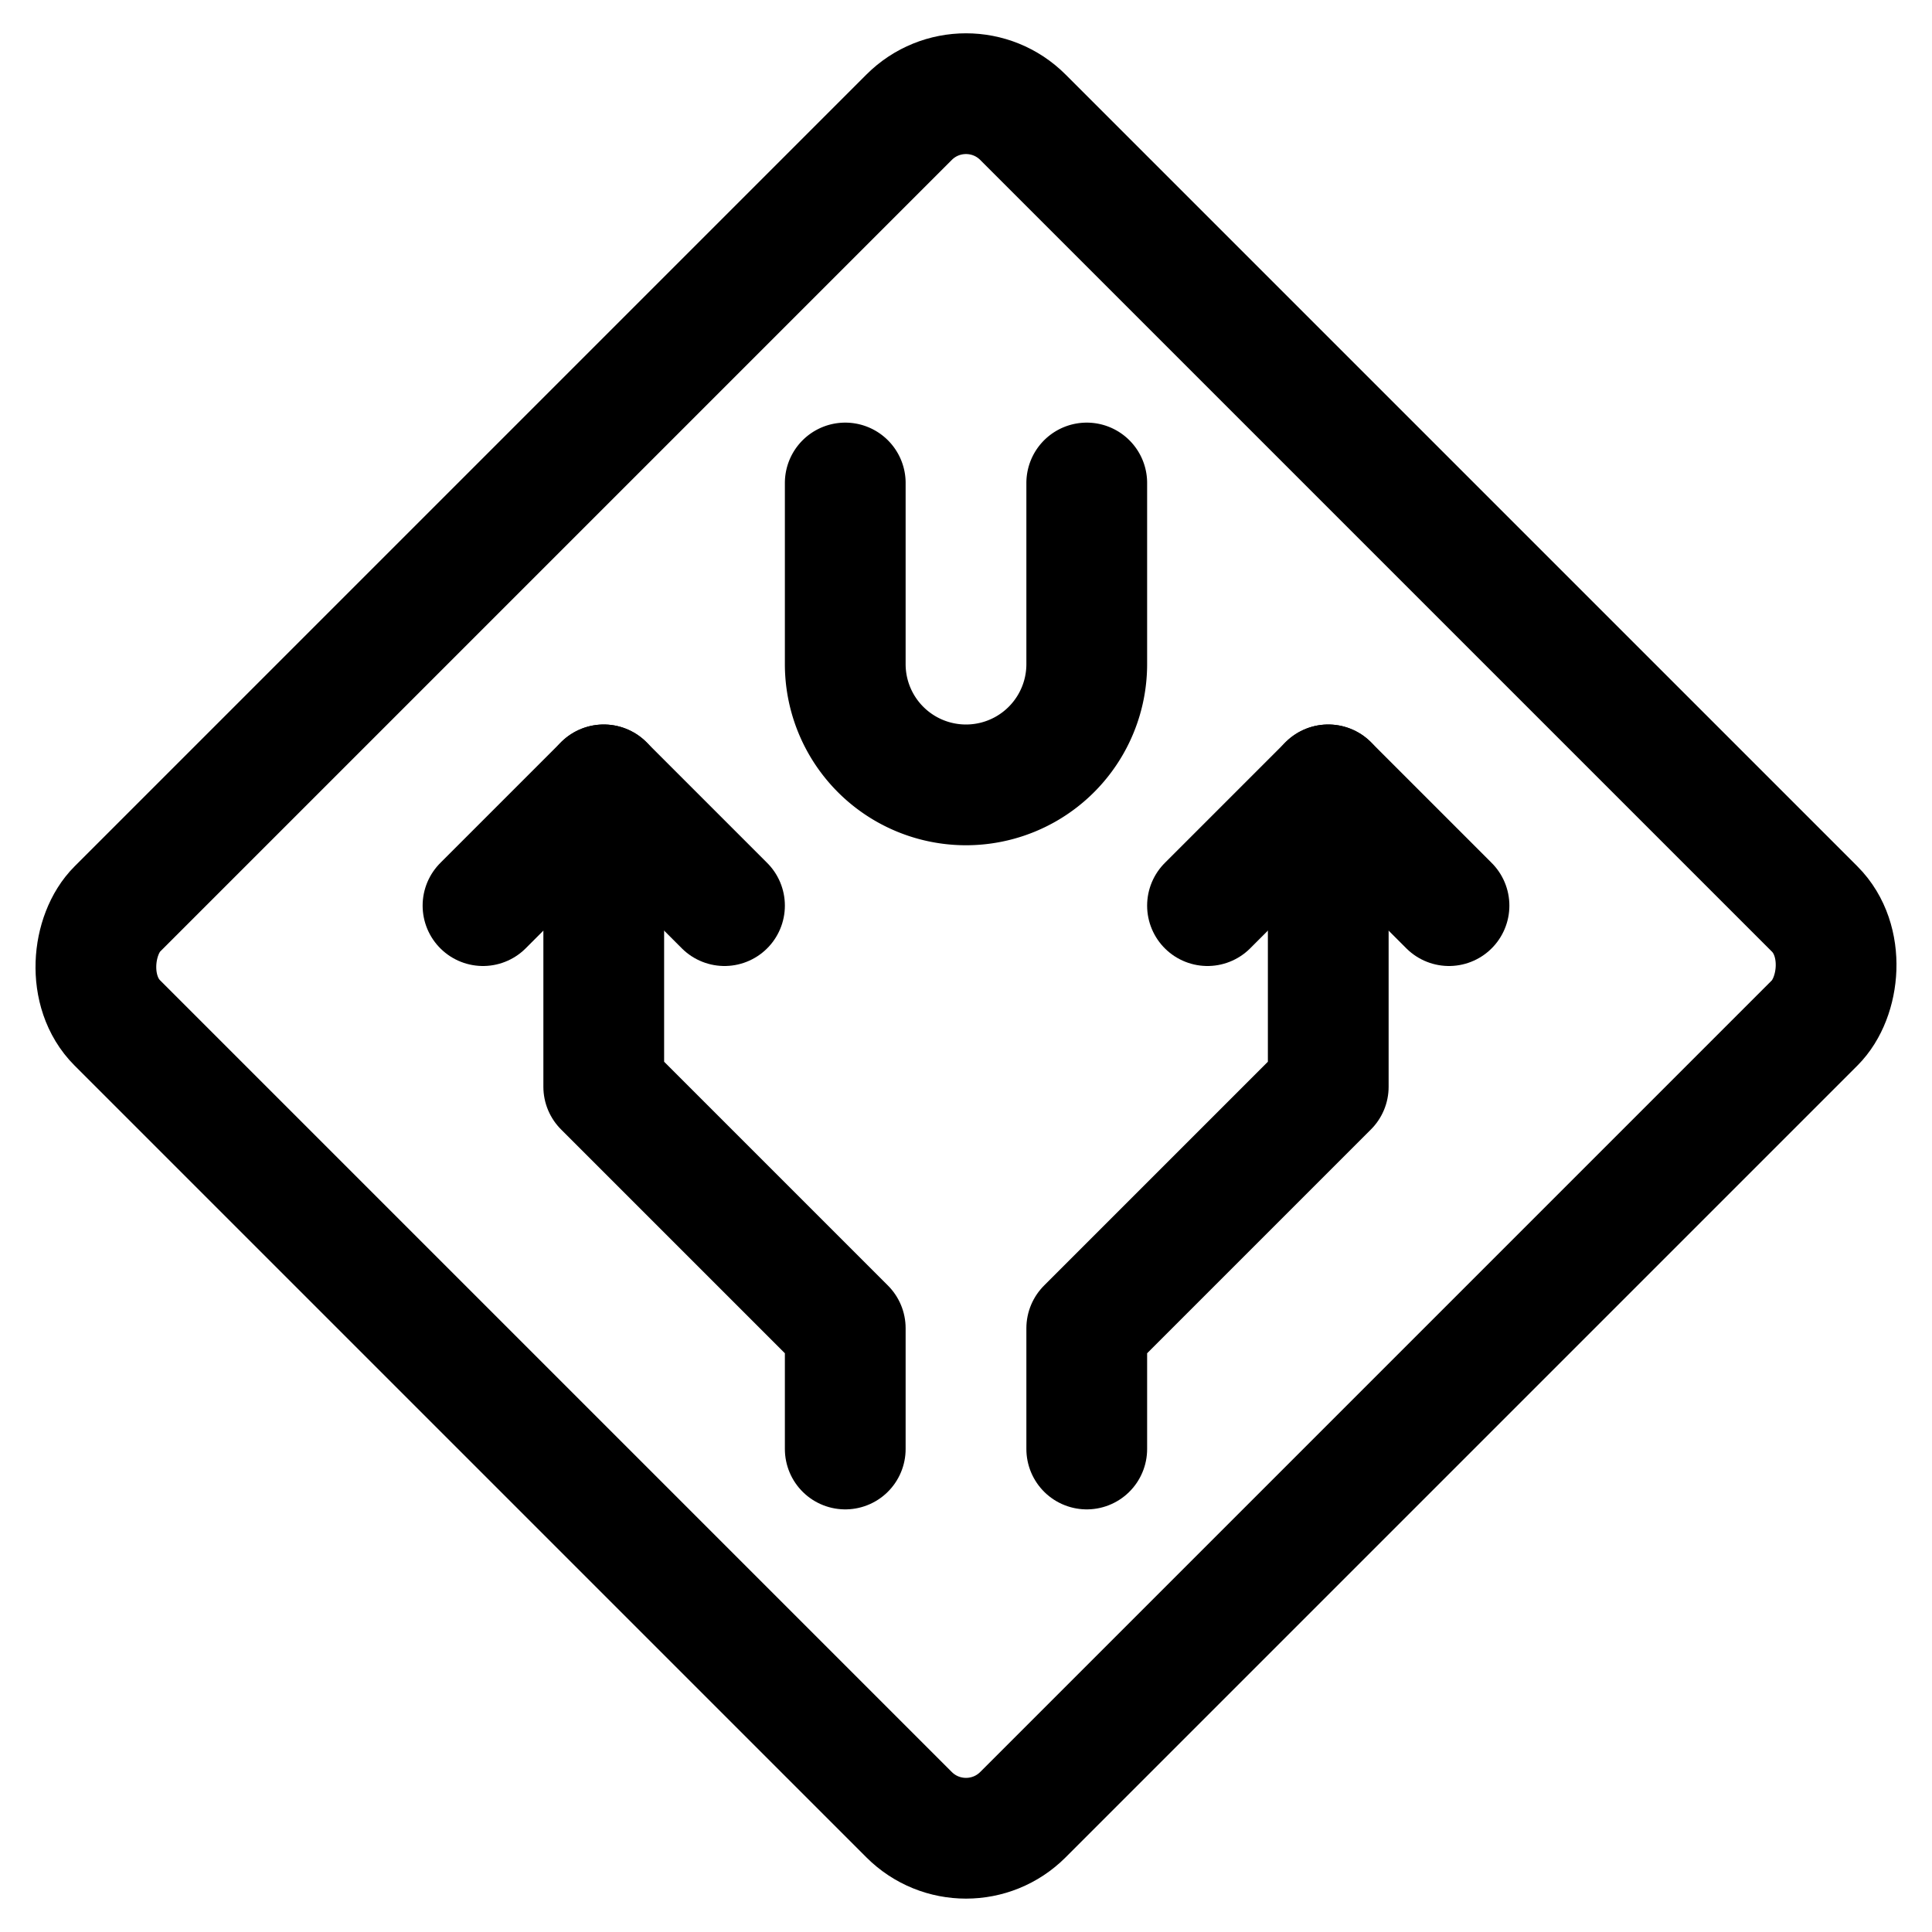 <svg xmlns="http://www.w3.org/2000/svg" viewBox="0 0 24 24"><defs><style>.a{fill:none;stroke:currentColor;stroke-linecap:round;stroke-linejoin:round;stroke-width:1.5px;}</style></defs><title>road-sign-divided-highway-2</title><rect class="a" x="4.045" y="4.045" width="15.91" height="15.91" rx="1" ry="1" transform="translate(12 -4.971) rotate(45)"/><path class="a" d="M10.5,6V8.25a1.5,1.5,0,0,0,3,0V6"/><polyline class="a" points="16.5 9.75 16.5 13.5 13.5 16.5 13.5 18"/><polyline class="a" points="15 11.25 16.5 9.75 18 11.25"/><polyline class="a" points="7.5 9.75 7.5 13.5 10.5 16.5 10.5 18"/><polyline class="a" points="9 11.25 7.5 9.75 6 11.25"/></svg>